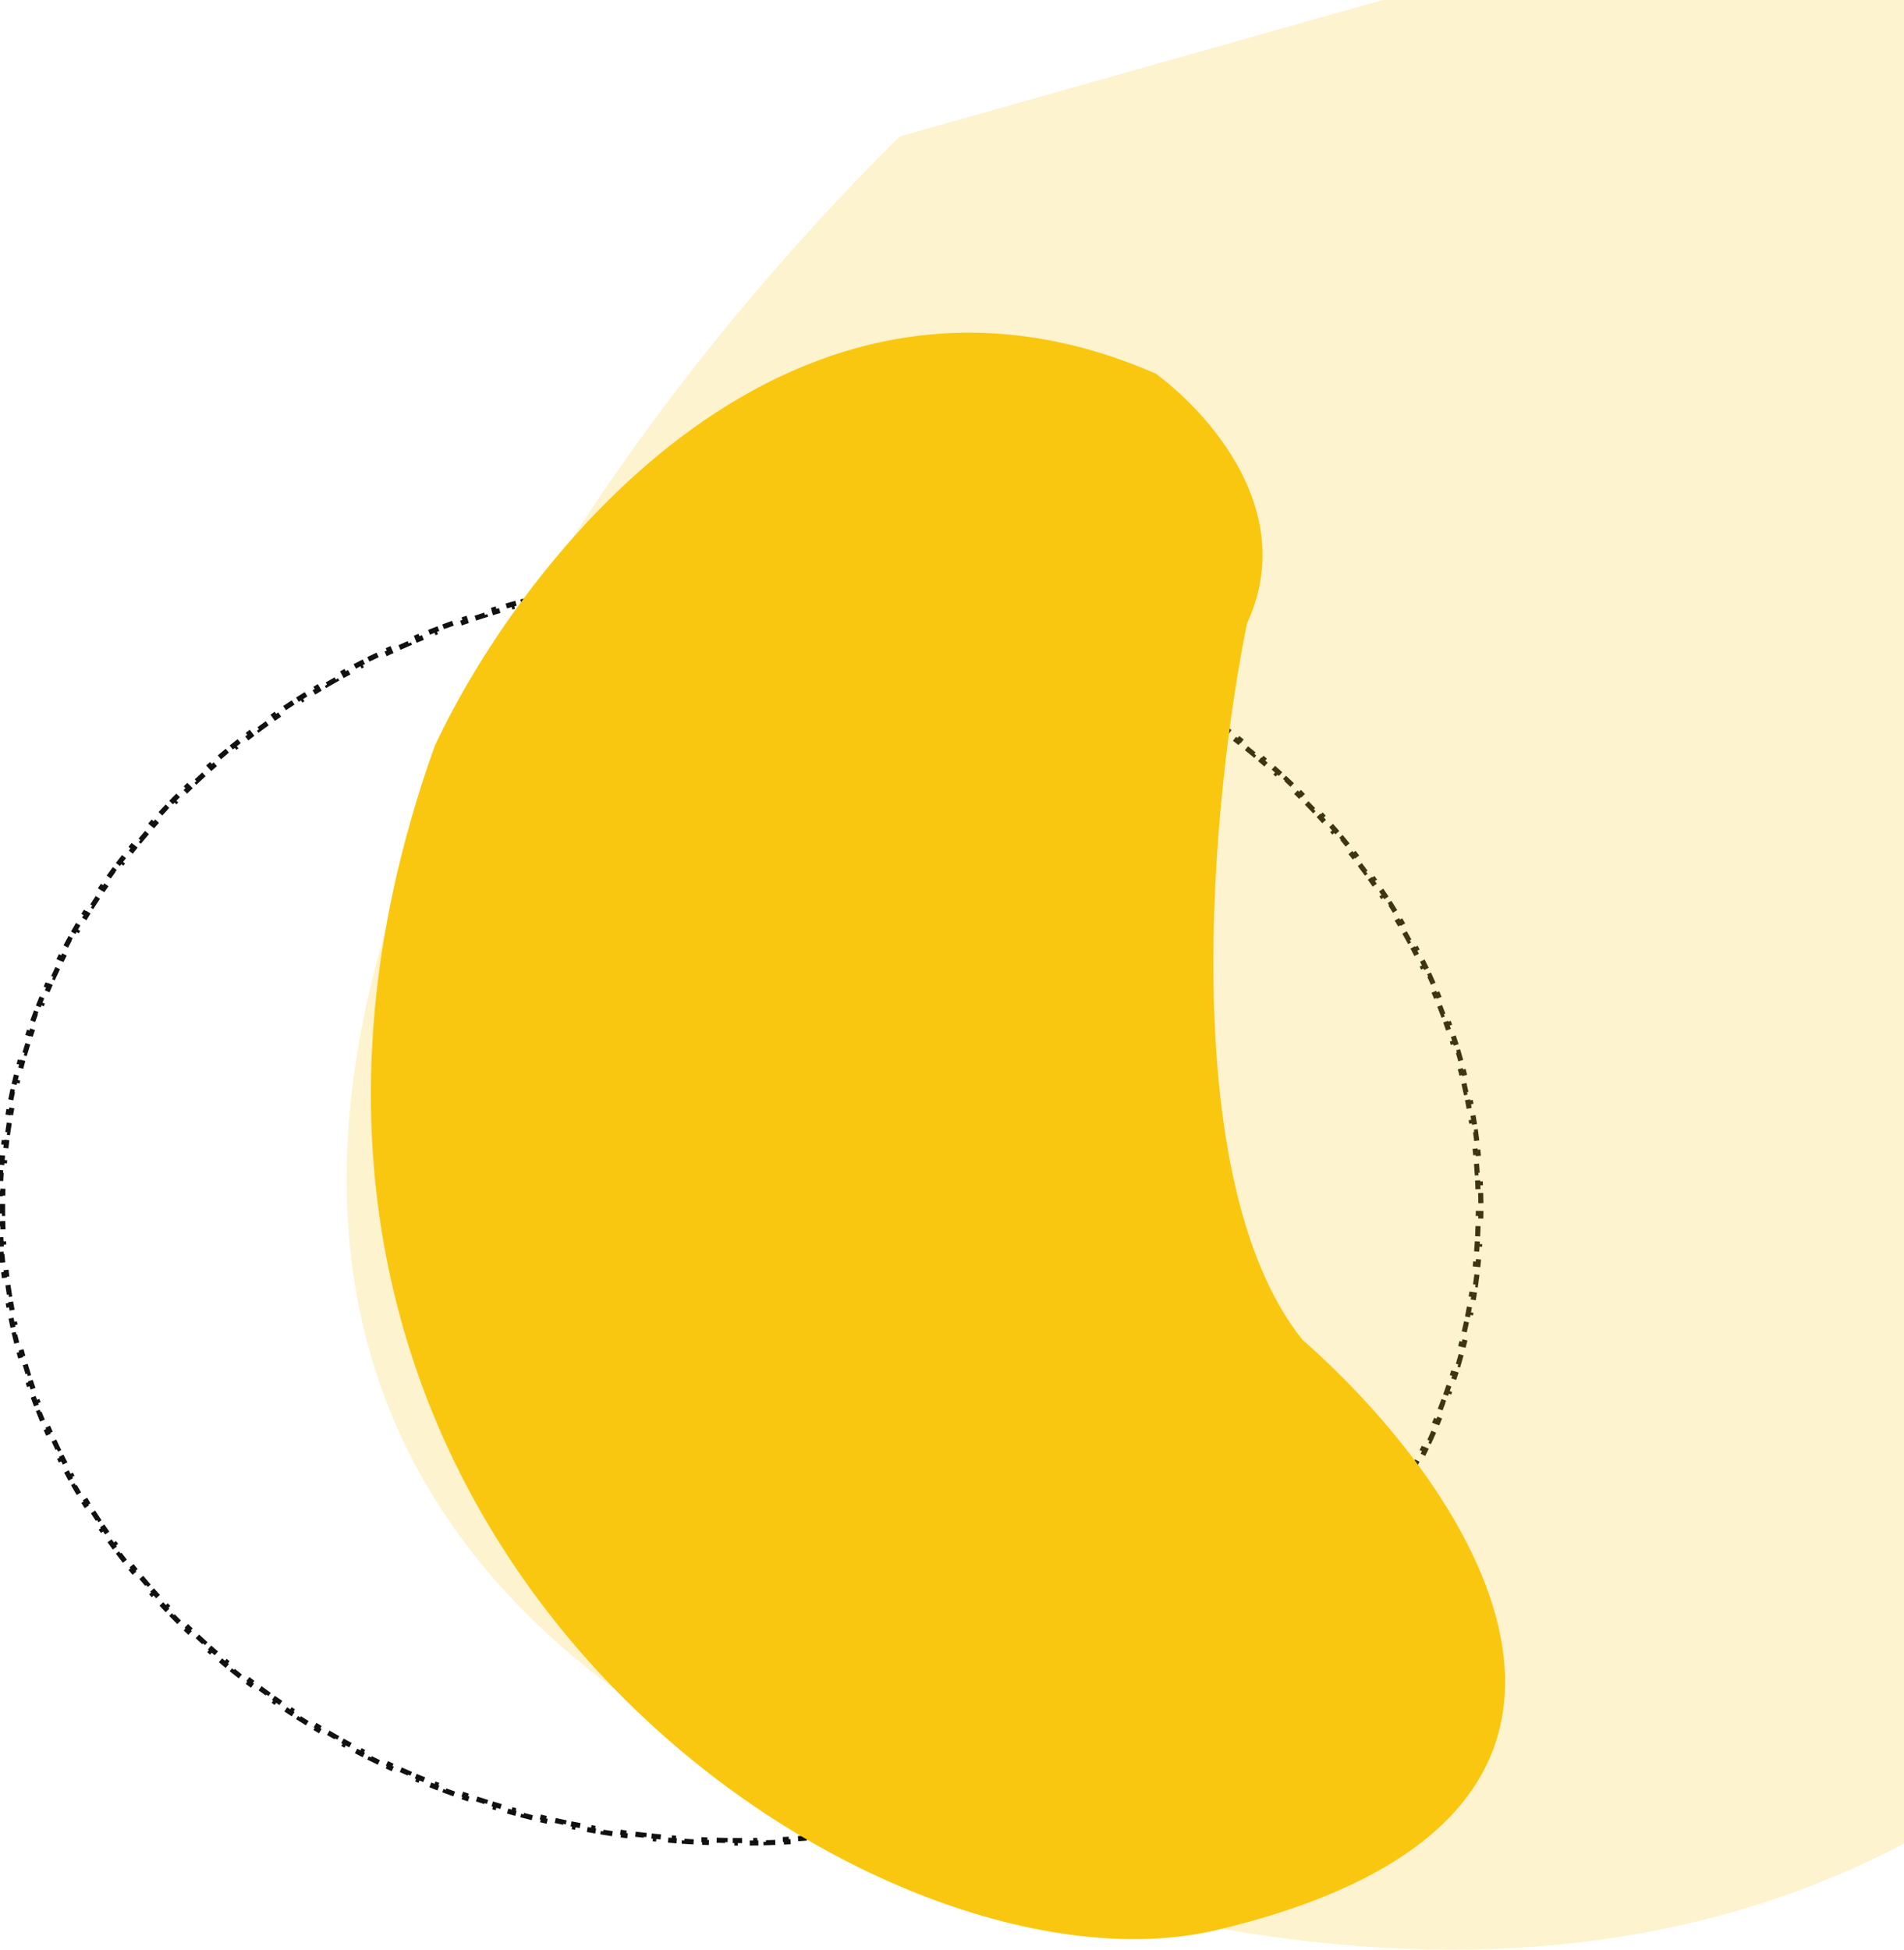 <svg width="747" height="765" viewBox="0 0 747 765" fill="none" xmlns="http://www.w3.org/2000/svg">
<path d="M580.917 467.977C580.954 469.312 580.978 470.649 580.991 471.989L579.991 471.998C579.997 472.665 580 473.332 580 474C580 474.668 579.997 475.336 579.991 476.003L580.991 476.012C580.978 477.351 580.954 478.689 580.917 480.023L579.917 479.995C579.88 481.324 579.831 482.649 579.77 483.973L580.769 484.019C580.708 485.352 580.634 486.682 580.548 488.01L579.55 487.945C579.464 489.276 579.366 490.603 579.255 491.928L580.252 492.011C580.141 493.342 580.017 494.67 579.882 495.996L578.887 495.894C578.753 497.214 578.606 498.532 578.447 499.846L579.44 499.966C579.279 501.295 579.106 502.621 578.921 503.944L577.931 503.806C577.746 505.123 577.55 506.436 577.342 507.747L578.33 507.904C578.121 509.22 577.9 510.533 577.667 511.843L576.682 511.668C576.449 512.979 576.203 514.287 575.946 515.592L576.927 515.785C576.669 517.096 576.399 518.403 576.117 519.706L575.139 519.495C574.858 520.792 574.566 522.086 574.261 523.377L575.235 523.606C574.928 524.907 574.609 526.204 574.279 527.497L573.31 527.25C572.981 528.538 572.641 529.822 572.288 531.103L573.252 531.368C572.898 532.654 572.533 533.937 572.156 535.215L571.197 534.932C570.821 536.207 570.433 537.478 570.034 538.745L570.988 539.046C570.587 540.319 570.175 541.589 569.751 542.854L568.803 542.536C568.381 543.796 567.947 545.052 567.503 546.303L568.445 546.638C567.998 547.895 567.54 549.149 567.071 550.398L566.135 550.046C565.668 551.29 565.189 552.529 564.7 553.764L565.629 554.133C565.138 555.374 564.635 556.61 564.121 557.842L563.198 557.457C562.687 558.683 562.164 559.904 561.631 561.121L562.547 561.522C562.012 562.744 561.466 563.962 560.909 565.174L560 564.757C559.445 565.964 558.88 567.167 558.304 568.365L559.205 568.799C558.627 570.001 558.039 571.199 557.439 572.392L556.546 571.943C555.95 573.129 555.343 574.311 554.726 575.488L555.612 575.952C554.992 577.134 554.362 578.311 553.722 579.483L552.844 579.003C552.207 580.169 551.56 581.33 550.903 582.486L551.772 582.981C551.113 584.139 550.444 585.293 549.764 586.441L548.904 585.932C548.227 587.075 547.541 588.214 546.845 589.347L547.697 589.871C546.998 591.008 546.289 592.14 545.57 593.267L544.727 592.729C544.014 593.848 543.291 594.961 542.558 596.069L543.392 596.62C542.656 597.733 541.911 598.84 541.156 599.942L540.331 599.377C539.579 600.474 538.817 601.565 538.046 602.652L538.862 603.23C538.091 604.316 537.311 605.396 536.522 606.471L535.716 605.879C534.93 606.949 534.135 608.014 533.33 609.074L534.126 609.678C533.318 610.742 532.501 611.8 531.675 612.852L530.889 612.235C530.07 613.278 529.242 614.315 528.405 615.347L529.181 615.977C528.342 617.012 527.493 618.041 526.636 619.065L525.869 618.423C525.015 619.443 524.152 620.456 523.28 621.464L524.037 622.119C523.166 623.126 522.286 624.128 521.397 625.124L520.651 624.458C519.767 625.448 518.875 626.433 517.975 627.411L518.711 628.088C517.807 629.071 516.894 630.047 515.974 631.017L515.248 630.329C514.334 631.292 513.412 632.249 512.481 633.2L513.196 633.9C512.265 634.852 511.325 635.797 510.378 636.737L509.674 636.027C508.73 636.963 507.778 637.893 506.818 638.817L507.512 639.537C506.55 640.463 505.581 641.382 504.604 642.294L503.921 641.564C502.952 642.469 501.976 643.368 500.991 644.26L501.663 645.001C500.675 645.897 499.68 646.787 498.676 647.67L498.016 646.92C497.017 647.799 496.01 648.672 494.996 649.539L495.646 650.299C494.635 651.164 493.617 652.021 492.591 652.873L491.953 652.103C490.931 652.952 489.902 653.794 488.865 654.629L489.493 655.408C488.453 656.246 487.406 657.078 486.351 657.904L485.735 657.117C484.691 657.934 483.64 658.745 482.582 659.549L483.187 660.345C482.126 661.151 481.059 661.951 479.985 662.744L479.391 661.939C478.321 662.73 477.243 663.513 476.159 664.29L476.742 665.103C475.659 665.879 474.569 666.649 473.473 667.412L472.901 666.591C471.813 667.349 470.717 668.1 469.616 668.844L470.175 669.673C469.07 670.42 467.958 671.16 466.839 671.893L466.291 671.057C465.178 671.786 464.06 672.509 462.934 673.225L463.471 674.069C462.349 674.783 461.221 675.49 460.086 676.19L459.561 675.339C458.43 676.037 457.294 676.728 456.151 677.413L456.665 678.27C455.518 678.957 454.365 679.637 453.206 680.309L452.704 679.445C451.558 680.11 450.406 680.768 449.249 681.42L449.739 682.292C448.578 682.945 447.412 683.591 446.239 684.231L445.76 683.353C444.592 683.99 443.418 684.62 442.238 685.244L442.705 686.128C441.527 686.75 440.343 687.365 439.154 687.974L438.699 687.083C437.518 687.688 436.331 688.285 435.14 688.875L435.583 689.771C434.388 690.363 433.187 690.948 431.98 691.525L431.549 690.623C430.348 691.198 429.142 691.766 427.931 692.327L428.351 693.234C427.145 693.793 425.933 694.344 424.717 694.888L424.308 693.975C423.096 694.518 421.878 695.053 420.655 695.581L421.052 696.499C419.825 697.029 418.594 697.552 417.357 698.067L416.972 697.144C415.748 697.654 414.519 698.157 413.285 698.653L413.658 699.581C412.422 700.077 411.182 700.566 409.938 701.048L409.577 700.116C408.336 700.596 407.09 701.069 405.84 701.535L406.19 702.472C404.939 702.938 403.684 703.396 402.424 703.847L402.087 702.906C400.839 703.353 399.587 703.792 398.331 704.225L398.656 705.17C397.395 705.604 396.131 706.03 394.861 706.449L394.548 705.5C393.283 705.917 392.013 706.327 390.739 706.73L391.041 707.684C389.773 708.085 388.501 708.478 387.224 708.864L386.935 707.907C385.664 708.292 384.39 708.669 383.112 709.038L383.389 709.999C382.107 710.369 380.821 710.733 379.531 711.088L379.265 710.124C377.982 710.478 376.696 710.824 375.406 711.163L375.66 712.13C374.374 712.467 373.084 712.797 371.791 713.12L371.549 712.149C370.26 712.471 368.966 712.785 367.67 713.091L367.9 714.065C366.599 714.372 365.295 714.672 363.987 714.964L363.769 713.988C362.474 714.277 361.177 714.559 359.876 714.833L360.082 715.812C358.78 716.086 357.474 716.353 356.165 716.612L355.971 715.631C354.665 715.89 353.357 716.141 352.045 716.384L352.227 717.367C350.914 717.611 349.598 717.847 348.278 718.075L348.108 717.09C346.802 717.315 345.494 717.534 344.183 717.744L344.341 718.732C343.026 718.943 341.707 719.147 340.386 719.343L340.239 718.353C338.921 718.549 337.601 718.737 336.277 718.917L336.412 719.908C335.092 720.087 333.77 720.259 332.444 720.424L332.321 719.431C331.006 719.594 329.687 719.75 328.366 719.898L328.477 720.892C327.151 721.04 325.823 721.18 324.492 721.313L324.393 720.318C323.066 720.451 321.736 720.576 320.404 720.693L320.492 721.689C319.169 721.805 317.843 721.914 316.515 722.015L316.439 721.018C315.116 721.119 313.79 721.212 312.462 721.297L312.526 722.295C311.194 722.381 309.859 722.458 308.522 722.529L308.47 721.53C307.14 721.6 305.808 721.662 304.474 721.716L304.514 722.715C303.188 722.769 301.859 722.816 300.527 722.854L300.498 721.855C299.171 721.893 297.841 721.924 296.509 721.948L296.526 722.947C295.19 722.971 293.852 722.986 292.512 722.994L292.506 721.994C291.838 721.998 291.169 722 290.5 722C289.831 722 289.162 721.998 288.493 721.994L288.487 722.994C287.147 722.986 285.809 722.971 284.473 722.947L284.491 721.948C283.159 721.924 281.829 721.893 280.501 721.855L280.472 722.854C279.141 722.816 277.812 722.769 276.485 722.715L276.526 721.716C275.191 721.662 273.859 721.6 272.53 721.53L272.477 722.529C271.14 722.458 269.806 722.381 268.473 722.295L268.538 721.297C267.209 721.212 265.884 721.119 264.56 721.018L264.485 722.015C263.156 721.914 261.831 721.805 260.508 721.689L260.596 720.693C259.263 720.576 257.934 720.451 256.607 720.318L256.507 721.313C255.176 721.18 253.848 721.04 252.523 720.891L252.634 719.898C251.313 719.75 249.994 719.594 248.678 719.431L248.555 720.424C247.23 720.259 245.907 720.087 244.588 719.908L244.723 718.917C243.399 718.737 242.078 718.549 240.761 718.353L240.614 719.343C239.292 719.147 237.974 718.943 236.658 718.732L236.817 717.744C235.506 717.534 234.197 717.315 232.892 717.09L232.722 718.075C231.402 717.847 230.085 717.611 228.772 717.367L228.955 716.384C227.643 716.141 226.334 715.89 225.029 715.631L224.835 716.612C223.526 716.353 222.22 716.086 220.918 715.812L221.124 714.833C219.823 714.559 218.525 714.277 217.231 713.988L217.013 714.964C215.705 714.672 214.401 714.372 213.1 714.064L213.33 713.091C212.033 712.785 210.74 712.471 209.451 712.149L209.209 713.12C207.915 712.797 206.626 712.467 205.34 712.13L205.594 711.162C204.304 710.824 203.017 710.478 201.735 710.124L201.469 711.088C200.179 710.733 198.893 710.369 197.61 709.999L197.888 709.038C196.61 708.668 195.335 708.292 194.065 707.907L193.775 708.864C192.499 708.478 191.227 708.085 189.959 707.684L190.26 706.73C188.987 706.327 187.717 705.917 186.452 705.5L186.138 706.449C184.869 706.03 183.604 705.604 182.344 705.17L182.669 704.225C181.412 703.792 180.16 703.353 178.912 702.906L178.575 703.847C177.316 703.396 176.061 702.937 174.81 702.472L175.159 701.534C173.909 701.069 172.664 700.596 171.423 700.116L171.062 701.048C169.817 700.566 168.577 700.077 167.342 699.581L167.715 698.653C166.481 698.157 165.252 697.654 164.027 697.144L163.643 698.067C162.406 697.552 161.175 697.029 159.948 696.499L160.344 695.581C159.122 695.053 157.904 694.518 156.691 693.975L156.283 694.888C155.067 694.344 153.855 693.793 152.649 693.234L153.069 692.327C151.858 691.766 150.652 691.198 149.451 690.623L149.019 691.525C147.813 690.947 146.612 690.363 145.416 689.771L145.86 688.874C144.668 688.284 143.482 687.687 142.301 687.083L141.846 687.974C140.656 687.365 139.473 686.75 138.295 686.128L138.762 685.243C137.582 684.62 136.408 683.99 135.239 683.353L134.761 684.23C133.588 683.591 132.422 682.945 131.261 682.291L131.751 681.42C130.593 680.768 129.441 680.11 128.295 679.444L127.793 680.309C126.635 679.637 125.482 678.957 124.335 678.27L124.849 677.412C123.706 676.728 122.569 676.037 121.439 675.339L120.913 676.19C119.779 675.49 118.651 674.782 117.529 674.069L118.065 673.225C116.94 672.509 115.821 671.786 114.709 671.057L114.161 671.893C113.042 671.16 111.93 670.42 110.824 669.673L111.384 668.844C110.282 668.1 109.187 667.349 108.098 666.591L107.527 667.412C106.431 666.649 105.341 665.879 104.258 665.103L104.84 664.29C103.756 663.513 102.679 662.73 101.609 661.939L101.015 662.744C99.941 661.951 98.873 661.151 97.813 660.345L98.418 659.549C97.36 658.745 96.309 657.934 95.265 657.116L94.649 657.904C93.594 657.078 92.547 656.246 91.507 655.408L92.135 654.629C91.098 653.794 90.069 652.952 89.047 652.103L88.408 652.873C87.383 652.021 86.365 651.163 85.354 650.299L86.004 649.539C84.99 648.672 83.983 647.799 82.984 646.919L82.323 647.67C81.32 646.787 80.325 645.897 79.337 645.001L80.008 644.26C79.024 643.368 78.047 642.469 77.079 641.564L76.396 642.294C75.419 641.381 74.45 640.462 73.488 639.537L74.182 638.817C73.222 637.893 72.27 636.963 71.326 636.027L70.622 636.737C69.674 635.797 68.735 634.851 67.804 633.899L68.519 633.2C67.588 632.249 66.666 631.292 65.752 630.329L65.026 631.017C64.106 630.047 63.193 629.07 62.289 628.088L63.025 627.411C62.124 626.432 61.232 625.448 60.349 624.458L59.603 625.124C58.714 624.128 57.834 623.126 56.963 622.118L57.719 621.464C56.848 620.456 55.985 619.442 55.131 618.423L54.364 619.065C53.507 618.041 52.658 617.012 51.819 615.977L52.595 615.347C51.758 614.315 50.93 613.277 50.111 612.234L49.325 612.852C48.498 611.8 47.681 610.742 46.874 609.678L47.67 609.073C46.865 608.014 46.07 606.949 45.284 605.879L44.478 606.471C43.688 605.396 42.908 604.316 42.138 603.23L42.953 602.651C42.182 601.565 41.421 600.473 40.669 599.376L39.844 599.942C39.089 598.84 38.344 597.733 37.608 596.62L38.442 596.068C37.709 594.961 36.986 593.847 36.273 592.729L35.429 593.267C34.711 592.14 34.002 591.008 33.303 589.87L34.155 589.347C33.459 588.214 32.773 587.075 32.096 585.932L31.235 586.441C30.556 585.292 29.887 584.139 29.228 582.98L30.097 582.486C29.44 581.33 28.793 580.169 28.155 579.003L27.278 579.482C26.637 578.31 26.008 577.134 25.388 575.952L26.273 575.487C25.657 574.311 25.05 573.129 24.454 571.943L23.561 572.391C22.961 571.199 22.373 570.001 21.794 568.798L22.696 568.365C22.12 567.167 21.555 565.964 21 564.757L20.091 565.174C19.534 563.961 18.988 562.744 18.453 561.522L19.369 561.121C18.835 559.904 18.313 558.682 17.802 557.456L16.879 557.841C16.365 556.609 15.862 555.373 15.371 554.132L16.3 553.764C15.811 552.529 15.332 551.289 14.865 550.046L13.929 550.397C13.46 549.148 13.002 547.895 12.555 546.637L13.497 546.302C13.053 545.051 12.619 543.796 12.197 542.536L11.249 542.854C10.825 541.588 10.413 540.319 10.012 539.045L10.966 538.745C10.567 537.478 10.179 536.207 9.803 534.932L8.844 535.215C8.467 533.936 8.101 532.654 7.747 531.367L8.712 531.102C8.359 529.822 8.019 528.537 7.69 527.249L6.721 527.497C6.39 526.203 6.072 524.906 5.765 523.606L6.738 523.376C6.434 522.086 6.141 520.792 5.861 519.494L4.883 519.706C4.601 518.402 4.331 517.095 4.072 515.785L5.054 515.591C4.796 514.287 4.551 512.979 4.318 511.668L3.333 511.843C3.1 510.533 2.879 509.22 2.67 507.903L3.658 507.746C3.45 506.436 3.254 505.122 3.069 503.805L2.079 503.944C1.894 502.621 1.721 501.295 1.56 499.965L2.553 499.845C2.394 498.531 2.247 497.214 2.113 495.894L1.118 495.995C0.983 494.67 0.859 493.342 0.748 492.011L1.745 491.928C1.634 490.603 1.536 489.275 1.45 487.945L0.452 488.009C0.366 486.682 0.292 485.351 0.231 484.018L1.23 483.972C1.169 482.649 1.12 481.323 1.083 479.995L0.083 480.023C0.046 478.688 0.022 477.351 0.009 476.011L1.009 476.002C1.003 475.335 1 474.668 1 474C1 473.332 1.003 472.664 1.009 471.997L0.009 471.988C0.022 470.649 0.046 469.311 0.083 467.977L1.083 468.005C1.12 466.676 1.169 465.351 1.23 464.027L0.231 463.981C0.292 462.648 0.366 461.318 0.452 459.99L1.45 460.055C1.536 458.724 1.634 457.397 1.745 456.072L0.748 455.989C0.859 454.658 0.983 453.33 1.118 452.004L2.113 452.106C2.248 450.786 2.394 449.468 2.553 448.154L1.561 448.034C1.721 446.705 1.894 445.379 2.079 444.056L3.069 444.194C3.254 442.877 3.45 441.564 3.658 440.253L2.67 440.096C2.879 438.78 3.1 437.467 3.334 436.157L4.318 436.332C4.551 435.021 4.797 433.713 5.054 432.408L4.073 432.215C4.331 430.904 4.601 429.597 4.883 428.294L5.861 428.505C6.142 427.208 6.434 425.914 6.739 424.623L5.765 424.394C6.072 423.093 6.391 421.796 6.721 420.503L7.69 420.75C8.019 419.462 8.36 418.178 8.712 416.897L7.748 416.632C8.101 415.346 8.467 414.063 8.844 412.785L9.803 413.068C10.179 411.793 10.567 410.522 10.966 409.255L10.012 408.954C10.413 407.681 10.825 406.411 11.249 405.146L12.197 405.464C12.619 404.204 13.053 402.948 13.497 401.697L12.555 401.362C13.002 400.105 13.46 398.851 13.929 397.602L14.865 397.954C15.332 396.71 15.811 395.471 16.3 394.236L15.371 393.867C15.863 392.626 16.365 391.39 16.879 390.158L17.802 390.543C18.313 389.317 18.836 388.096 19.369 386.879L18.453 386.478C18.988 385.256 19.534 384.038 20.091 382.826L21 383.243C21.555 382.036 22.12 380.833 22.696 379.635L21.795 379.201C22.373 377.999 22.961 376.801 23.561 375.608L24.454 376.057C25.05 374.871 25.657 373.689 26.274 372.512L25.388 372.048C26.008 370.866 26.638 369.689 27.278 368.517L28.155 368.997C28.793 367.831 29.44 366.67 30.098 365.514L29.228 365.019C29.887 363.861 30.556 362.707 31.236 361.559L32.096 362.068C32.773 360.925 33.459 359.786 34.155 358.653L33.303 358.129C34.002 356.992 34.711 355.86 35.43 354.733L36.273 355.271C36.986 354.152 37.709 353.039 38.442 351.931L37.608 351.38C38.344 350.267 39.089 349.16 39.844 348.058L40.669 348.623C41.421 347.526 42.183 346.435 42.954 345.348L42.138 344.77C42.909 343.684 43.689 342.604 44.478 341.529L45.284 342.121C46.07 341.051 46.865 339.986 47.67 338.926L46.874 338.321C47.682 337.258 48.499 336.2 49.325 335.148L50.111 335.765C50.93 334.722 51.758 333.685 52.595 332.653L51.819 332.023C52.658 330.988 53.507 329.959 54.364 328.935L55.131 329.577C55.985 328.557 56.848 327.544 57.72 326.536L56.963 325.881C57.834 324.874 58.714 323.872 59.603 322.876L60.349 323.542C61.233 322.552 62.125 321.567 63.025 320.589L62.289 319.912C63.193 318.929 64.106 317.953 65.026 316.983L65.752 317.671C66.666 316.708 67.588 315.751 68.519 314.8L67.804 314.1C68.735 313.148 69.675 312.203 70.622 311.263L71.326 311.973C72.27 311.037 73.222 310.107 74.182 309.183L73.489 308.463C74.45 307.537 75.419 306.618 76.396 305.706L77.079 306.436C78.048 305.531 79.024 304.632 80.009 303.74L79.337 302.999C80.325 302.103 81.32 301.213 82.324 300.33L82.984 301.08C83.983 300.201 84.99 299.328 86.004 298.461L85.354 297.701C86.365 296.836 87.383 295.979 88.409 295.127L89.047 295.897C90.069 295.048 91.098 294.206 92.135 293.371L91.507 292.592C92.547 291.754 93.594 290.922 94.649 290.096L95.265 290.883C96.309 290.066 97.36 289.255 98.418 288.451L97.813 287.655C98.874 286.849 99.941 286.049 101.015 285.256L101.609 286.061C102.679 285.27 103.757 284.487 104.841 283.71L104.258 282.897C105.341 282.121 106.431 281.351 107.527 280.588L108.099 281.409C109.187 280.651 110.283 279.9 111.384 279.156L110.825 278.327C111.93 277.58 113.042 276.84 114.161 276.107L114.709 276.943C115.822 276.213 116.94 275.491 118.066 274.775L117.529 273.931C118.651 273.217 119.779 272.51 120.914 271.81L121.439 272.661C122.57 271.963 123.706 271.272 124.849 270.587L124.335 269.73C125.482 269.043 126.635 268.363 127.794 267.691L128.296 268.555C129.442 267.89 130.594 267.232 131.751 266.58L131.261 265.709C132.422 265.055 133.588 264.409 134.761 263.769L135.24 264.647C136.408 264.01 137.582 263.38 138.762 262.756L138.295 261.872C139.473 261.25 140.657 260.635 141.846 260.026L142.301 260.917C143.482 260.312 144.669 259.715 145.86 259.125L145.417 258.229C146.612 257.637 147.813 257.052 149.02 256.475L149.451 257.377C150.652 256.802 151.858 256.234 153.069 255.673L152.649 254.766C153.855 254.207 155.067 253.656 156.283 253.112L156.692 254.025C157.904 253.482 159.122 252.947 160.345 252.419L159.948 251.501C161.175 250.971 162.406 250.448 163.643 249.933L164.028 250.856C165.252 250.346 166.481 249.843 167.715 249.347L167.342 248.419C168.578 247.923 169.818 247.434 171.062 246.952L171.423 247.884C172.664 247.404 173.91 246.931 175.16 246.465L174.81 245.528C176.061 245.062 177.316 244.604 178.576 244.153L178.913 245.094C180.161 244.647 181.413 244.208 182.669 243.775L182.344 242.83C183.605 242.396 184.869 241.97 186.139 241.551L186.452 242.5C187.717 242.083 188.987 241.673 190.261 241.27L189.959 240.316C191.227 239.915 192.499 239.522 193.776 239.136L194.065 240.093C195.336 239.708 196.61 239.331 197.888 238.962L197.611 238.001C198.893 237.631 200.179 237.267 201.469 236.912L201.735 237.876C203.018 237.522 204.304 237.176 205.594 236.837L205.34 235.87C206.626 235.533 207.916 235.203 209.209 234.88L209.451 235.851C210.74 235.529 212.033 235.215 213.33 234.909L213.1 233.935C214.401 233.628 215.705 233.328 217.013 233.036L217.231 234.012C218.525 233.723 219.823 233.441 221.124 233.167L220.918 232.188C222.22 231.914 223.526 231.647 224.835 231.388L225.029 232.369C226.335 232.11 227.643 231.859 228.955 231.616L228.773 230.633C230.086 230.389 231.402 230.153 232.722 229.925L232.892 230.91C234.198 230.685 235.506 230.466 236.817 230.256L236.659 229.268C237.974 229.057 239.293 228.853 240.614 228.657L240.761 229.647C242.079 229.451 243.399 229.263 244.723 229.083L244.588 228.092C245.908 227.913 247.23 227.741 248.556 227.576L248.679 228.569C249.994 228.406 251.313 228.25 252.634 228.102L252.523 227.109C253.849 226.96 255.177 226.82 256.508 226.687L256.607 227.682C257.934 227.549 259.264 227.424 260.596 227.307L260.508 226.311C261.831 226.195 263.157 226.086 264.485 225.985L264.561 226.982C265.884 226.881 267.21 226.788 268.538 226.703L268.474 225.705C269.806 225.619 271.141 225.542 272.478 225.471L272.53 226.47C273.86 226.4 275.192 226.338 276.526 226.284L276.486 225.285C277.812 225.231 279.142 225.184 280.473 225.146L280.502 226.145C281.829 226.107 283.159 226.076 284.491 226.052L284.474 225.053C285.81 225.029 287.148 225.014 288.488 225.006L288.494 226.006C289.162 226.002 289.831 226 290.5 226C291.169 226 291.838 226.002 292.507 226.006L292.513 225.006C293.853 225.014 295.191 225.029 296.527 225.053L296.509 226.052C297.841 226.076 299.171 226.107 300.499 226.145L300.528 225.146C301.859 225.184 303.188 225.231 304.515 225.285L304.474 226.284C305.809 226.338 307.141 226.4 308.47 226.47L308.523 225.471C309.86 225.542 311.194 225.619 312.527 225.705L312.462 226.703C313.791 226.788 315.116 226.881 316.44 226.982L316.515 225.985C317.844 226.086 319.169 226.195 320.492 226.311L320.404 227.307C321.737 227.424 323.066 227.549 324.393 227.682L324.493 226.687C325.824 226.82 327.152 226.96 328.477 227.109L328.366 228.102C329.687 228.25 331.006 228.406 332.322 228.569L332.445 227.576C333.77 227.741 335.093 227.913 336.412 228.092L336.277 229.083C337.601 229.263 338.922 229.451 340.239 229.647L340.386 228.657C341.708 228.853 343.026 229.057 344.342 229.268L344.183 230.256C345.494 230.466 346.803 230.685 348.108 230.91L348.278 229.925C349.598 230.153 350.915 230.389 352.228 230.633L352.045 231.616C353.357 231.859 354.666 232.11 355.971 232.369L356.165 231.388C357.474 231.647 358.78 231.914 360.082 232.188L359.876 233.167C361.177 233.441 362.475 233.723 363.769 234.012L363.987 233.036C365.295 233.328 366.599 233.628 367.9 233.936L367.67 234.909C368.967 235.215 370.26 235.529 371.549 235.851L371.791 234.88C373.085 235.203 374.374 235.533 375.66 235.87L375.406 236.838C376.696 237.176 377.983 237.522 379.265 237.876L379.531 236.912C380.821 237.267 382.108 237.631 383.39 238.001L383.112 238.962C384.39 239.332 385.665 239.708 386.935 240.093L387.225 239.136C388.501 239.522 389.773 239.915 391.041 240.316L390.74 241.27C392.013 241.673 393.283 242.083 394.548 242.5L394.862 241.551C396.131 241.97 397.396 242.396 398.656 242.83L398.331 243.775C399.588 244.208 400.84 244.647 402.088 245.094L402.425 244.153C403.684 244.604 404.939 245.063 406.19 245.528L405.841 246.466C407.091 246.931 408.336 247.404 409.577 247.884L409.938 246.952C411.183 247.434 412.423 247.923 413.658 248.419L413.285 249.347C414.519 249.843 415.748 250.346 416.973 250.856L417.357 249.933C418.594 250.448 419.825 250.971 421.052 251.501L420.656 252.419C421.878 252.947 423.096 253.482 424.309 254.025L424.717 253.112C425.933 253.656 427.145 254.207 428.351 254.766L427.931 255.673C429.142 256.234 430.348 256.802 431.549 257.377L431.981 256.475C433.187 257.053 434.388 257.637 435.584 258.229L435.14 259.126C436.332 259.716 437.518 260.313 438.699 260.917L439.154 260.026C440.344 260.635 441.527 261.25 442.705 261.872L442.238 262.757C443.418 263.38 444.592 264.01 445.761 264.647L446.239 263.769C447.412 264.409 448.578 265.055 449.739 265.709L449.249 266.58C450.407 267.232 451.559 267.89 452.705 268.556L453.207 267.691C454.365 268.363 455.518 269.043 456.665 269.73L456.151 270.588C457.294 271.272 458.431 271.963 459.561 272.661L460.087 271.81C461.221 272.51 462.349 273.218 463.471 273.931L462.935 274.775C464.06 275.491 465.179 276.214 466.291 276.943L466.839 276.107C467.958 276.84 469.07 277.58 470.176 278.327L469.616 279.156C470.718 279.9 471.813 280.651 472.902 281.409L473.473 280.588C474.569 281.351 475.659 282.121 476.742 282.897L476.16 283.71C477.244 284.487 478.321 285.27 479.391 286.061L479.985 285.256C481.059 286.049 482.127 286.849 483.187 287.655L482.582 288.451C483.64 289.255 484.691 290.066 485.735 290.884L486.351 290.096C487.406 290.922 488.453 291.754 489.493 292.592L488.865 293.371C489.902 294.206 490.931 295.048 491.953 295.897L492.592 295.127C493.617 295.979 494.635 296.837 495.646 297.701L494.997 298.461C496.01 299.328 497.017 300.201 498.016 301.081L498.677 300.33C499.68 301.213 500.675 302.103 501.663 302.999L500.992 303.74C501.976 304.632 502.953 305.531 503.921 306.437L504.604 305.706C505.581 306.619 506.55 307.538 507.512 308.463L506.818 309.183C507.778 310.107 508.73 311.037 509.674 311.973L510.378 311.263C511.326 312.203 512.265 313.149 513.196 314.101L512.481 314.8C513.412 315.751 514.334 316.708 515.248 317.671L515.974 316.983C516.894 317.953 517.807 318.93 518.711 319.912L517.975 320.589C518.875 321.568 519.768 322.552 520.651 323.542L521.397 322.876C522.286 323.872 523.166 324.874 524.037 325.882L523.281 326.536C524.152 327.544 525.015 328.558 525.869 329.577L526.636 328.935C527.493 329.959 528.342 330.988 529.182 332.023L528.405 332.653C529.242 333.685 530.07 334.722 530.889 335.766L531.675 335.148C532.501 336.2 533.319 337.258 534.126 338.322L533.33 338.927C534.135 339.986 534.93 341.051 535.716 342.121L536.522 341.529C537.312 342.604 538.091 343.684 538.862 344.77L538.047 345.349C538.818 346.435 539.579 347.527 540.331 348.624L541.156 348.058C541.911 349.16 542.656 350.267 543.392 351.38L542.558 351.932C543.291 353.039 544.014 354.153 544.727 355.271L545.57 354.733C546.289 355.86 546.998 356.992 547.697 358.13L546.845 358.653C547.541 359.786 548.227 360.925 548.904 362.068L549.765 361.559C550.444 362.708 551.113 363.861 551.772 365.02L550.903 365.514C551.56 366.67 552.208 367.831 552.845 368.997L553.722 368.518C554.363 369.69 554.993 370.866 555.612 372.048L554.726 372.513C555.343 373.689 555.95 374.871 556.546 376.057L557.439 375.609C558.039 376.801 558.627 377.999 559.205 379.202L558.304 379.635C558.88 380.833 559.445 382.036 560 383.243L560.909 382.826C561.466 384.039 562.012 385.256 562.547 386.478L561.631 386.879C562.165 388.096 562.687 389.318 563.198 390.544L564.121 390.159C564.635 391.391 565.138 392.627 565.629 393.868L564.7 394.236C565.189 395.471 565.668 396.711 566.135 397.954L567.071 397.603C567.54 398.852 567.998 400.105 568.445 401.363L567.503 401.698C567.947 402.949 568.381 404.204 568.803 405.464L569.751 405.146C570.175 406.412 570.587 407.681 570.988 408.955L570.034 409.255C570.433 410.522 570.821 411.793 571.197 413.068L572.156 412.785C572.533 414.064 572.899 415.346 573.253 416.633L572.288 416.898C572.641 418.178 572.981 419.463 573.31 420.751L574.279 420.503C574.609 421.797 574.928 423.094 575.235 424.394L574.262 424.624C574.566 425.914 574.859 427.208 575.139 428.506L576.117 428.294C576.399 429.598 576.669 430.905 576.928 432.215L575.946 432.409C576.204 433.713 576.449 435.021 576.682 436.332L577.667 436.157C577.9 437.467 578.121 438.78 578.33 440.097L577.342 440.254C577.55 441.564 577.746 442.878 577.931 444.195L578.921 444.056C579.106 445.379 579.279 446.705 579.44 448.035L578.447 448.155C578.606 449.469 578.753 450.786 578.887 452.106L579.882 452.005C580.018 453.33 580.141 454.658 580.252 455.989L579.255 456.072C579.366 457.397 579.464 458.725 579.55 460.055L580.548 459.991C580.634 461.318 580.708 462.649 580.769 463.982L579.77 464.028C579.831 465.351 579.88 466.677 579.917 468.005L580.917 467.977Z" stroke="#111111" stroke-width="2" stroke-dasharray="4 4"/>
<path d="M403.038 738.5C-55.362 602.5 178.704 225.167 353.038 53.5L572.538 -8.5L915.038 -55L1003.54 221.5C994.371 450.5 861.438 874.5 403.038 738.5Z" fill="#FAC710" fill-opacity="0.2"/>
<path d="M453.211 147.003C311.068 85.06 206.188 217.738 171.016 292.82C60.891 600.656 342.024 788.771 477.254 756.607C664.03 712.184 577.313 584.284 510.607 525.887C460.154 462.693 475.031 311.851 488.776 244.33C509.152 200.532 473.222 161.863 453.211 147.003Z" fill="#FAC710" stroke="#FAC710"/>
</svg>
